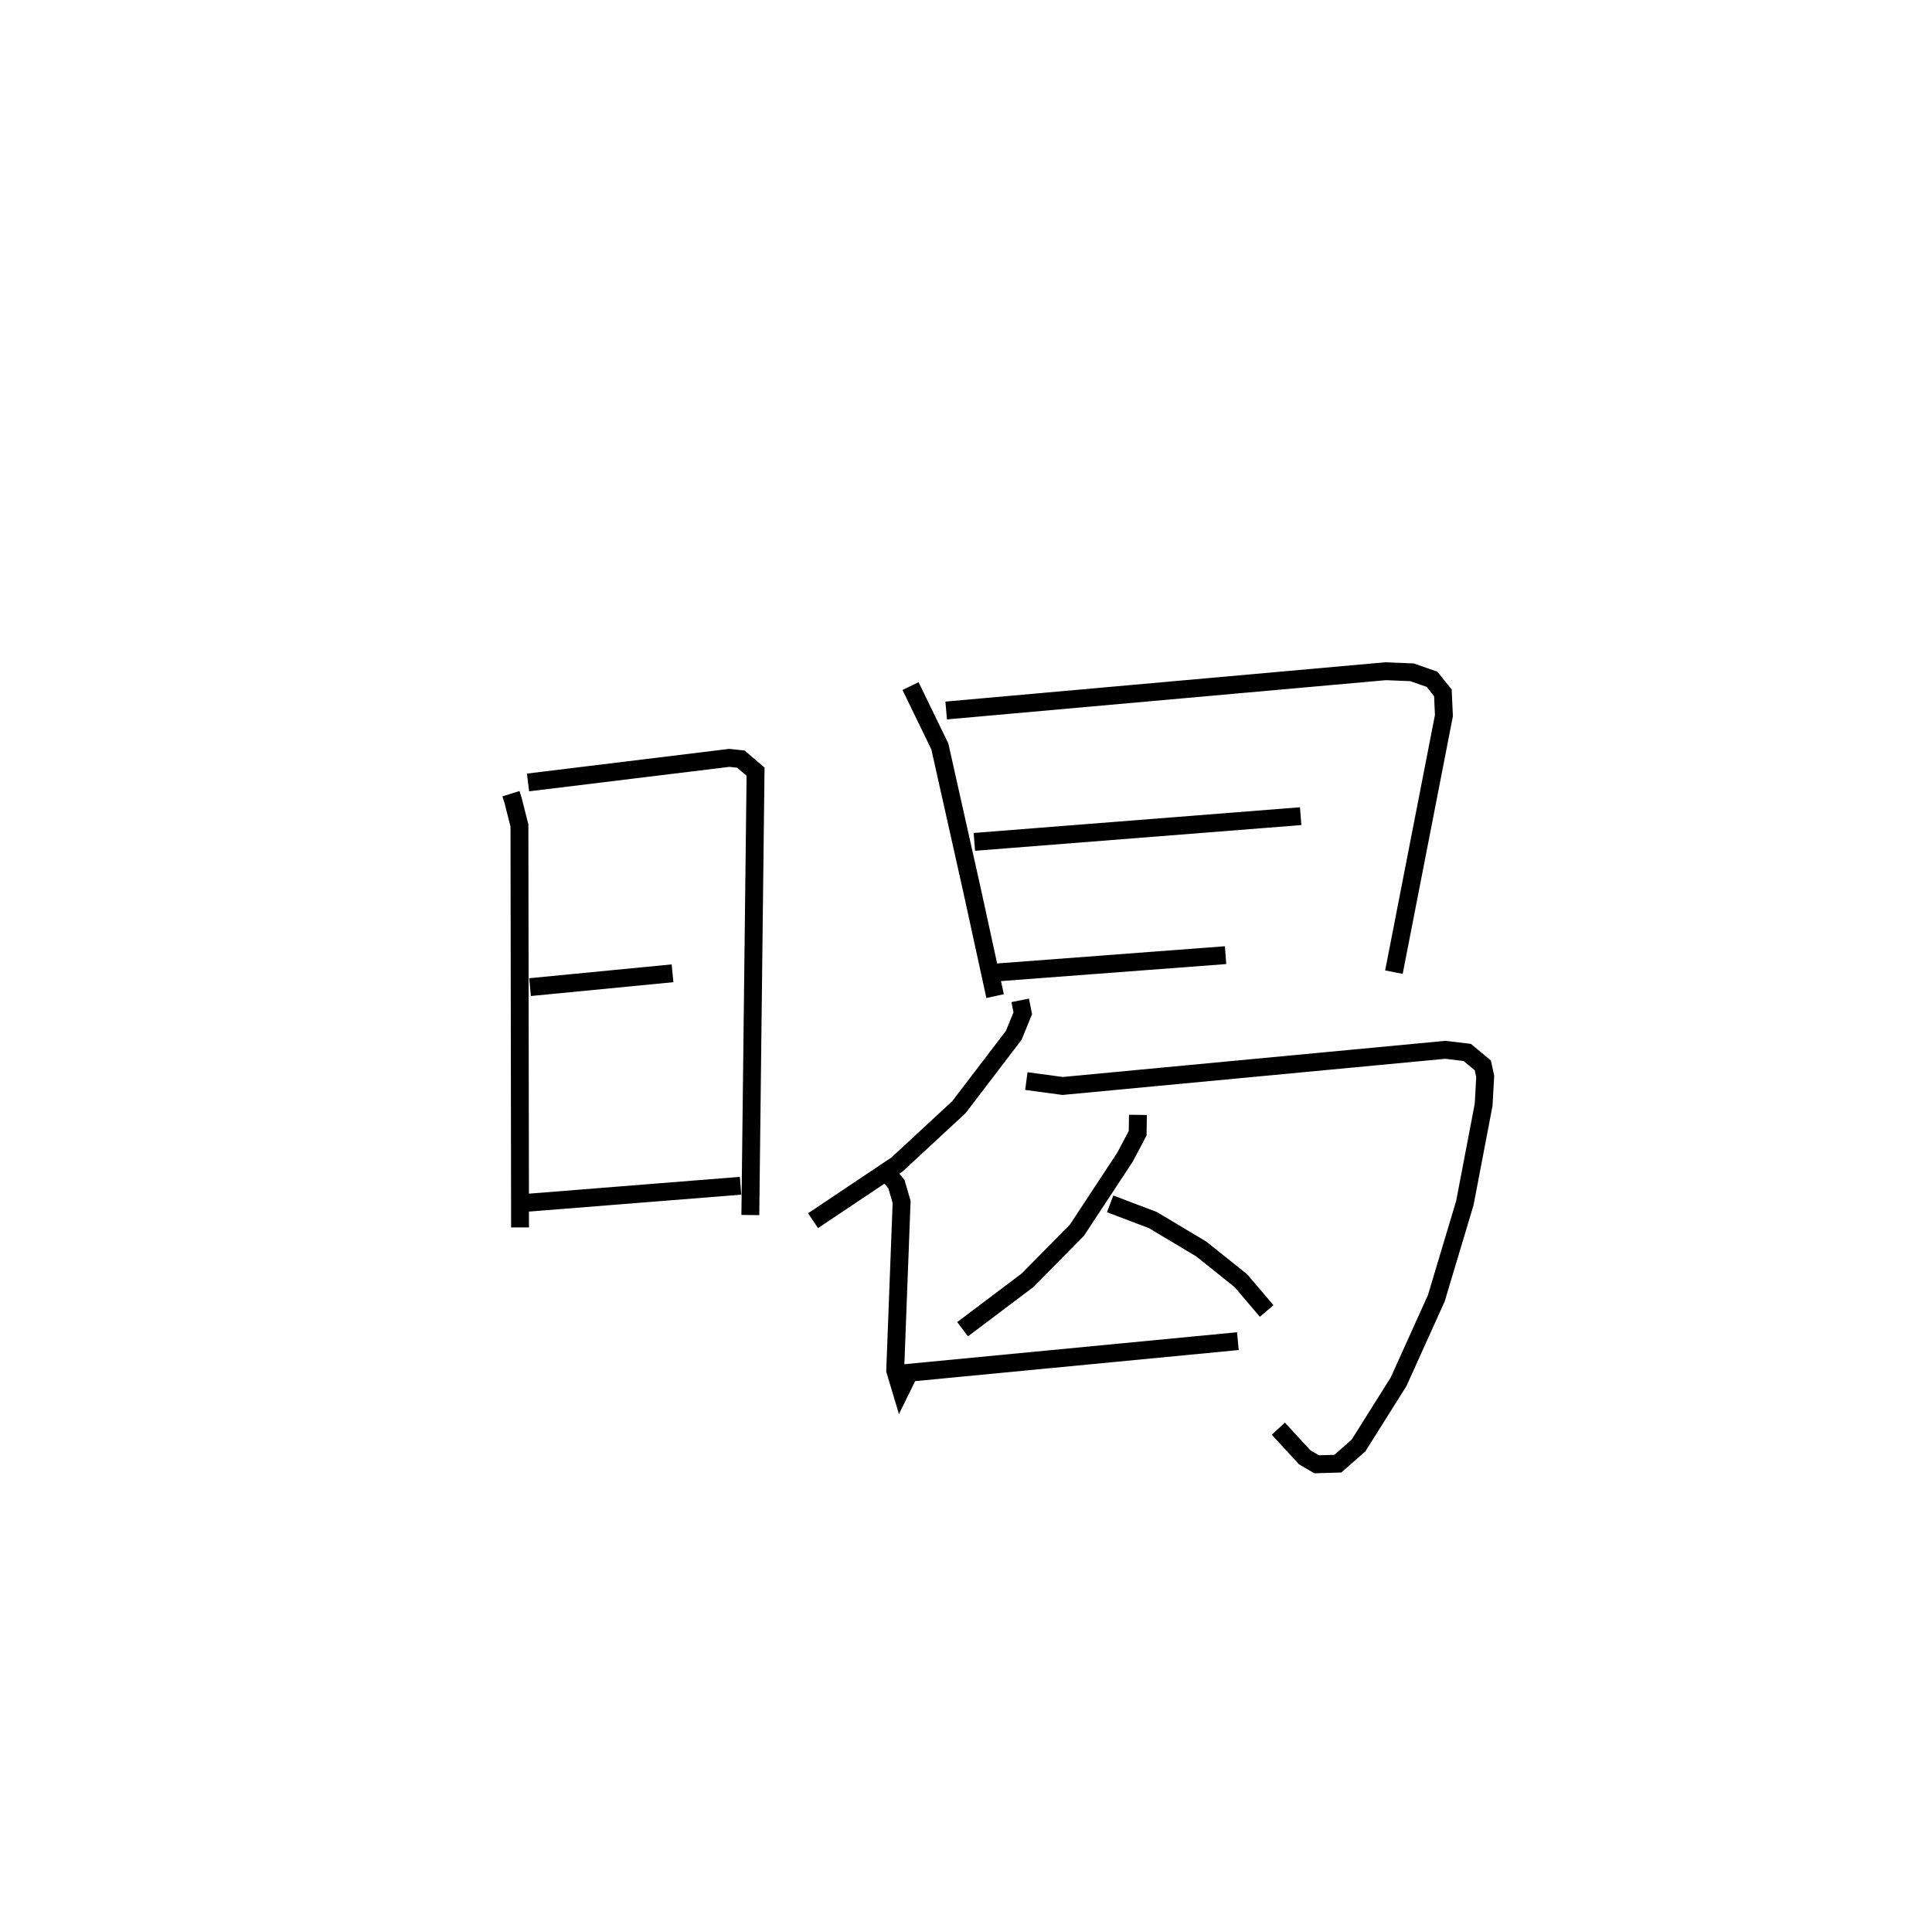 <?xml version="1.0" encoding="utf-8" ?>
<svg baseProfile="full" height="106.95" version="1.1" width="108.116" xmlns="http://www.w3.org/2000/svg" xmlns:ev="http://www.w3.org/2001/xml-events" xmlns:xlink="http://www.w3.org/1999/xlink"><defs /><rect fill="white" height="106.95" width="108.116" x="0" y="0" /><path d="M25,25 m0.0,0.0 m3.594,19.419 l0.123,0.393 0.351,1.39 l0.034,22.491 m0.447,-24.903 l11.262,-1.376 0.647,0.069 l0.824,0.702 -0.293,24.814 m-12.327,-12.755 l7.973,-0.774 m-8.069,12.838 l11.876,-0.947 m9.512,-27.964 l1.64,3.377 1.781,7.956 l1.312,6.017 m-2.738,-15.984 l24.594,-2.198 1.474,0.06 l1.118,0.39 0.61,0.759 l0.058,1.275 -2.798,14.357 m-23.479,-7.29 l18.26,-1.439 m-17.239,8.764 l13.037,-0.986 m-11.492,2.53 l0.143,0.722 -0.504,1.233 l-3.07,4.024 -3.467,3.21 l-4.694,3.141 m11.935,-7.813 l2.03,0.274 21.417,-2.023 l1.225,0.147 0.871,0.723 l0.135,0.617 -0.088,1.591 l-1.05,5.494 -1.598,5.333 l-2.112,4.674 -2.243,3.567 l-1.156,1.015 -1.185,0.035 l-0.667,-0.39 -1.477,-1.602 m-7.858,-17.563 l-0.014,1.026 -0.702,1.33 l-2.695,4.096 -2.76,2.8 l-3.641,2.744 m8.258,-7.016 l2.391,0.907 2.7,1.614 l2.23,1.783 1.437,1.692 m-21.306,-7.841 l0.592,0.753 0.286,0.988 l-0.359,9.428 0.323,1.078 l0.468,-0.952 18.386,-1.767 " fill="none" stroke="black" stroke-width="1" /></svg>